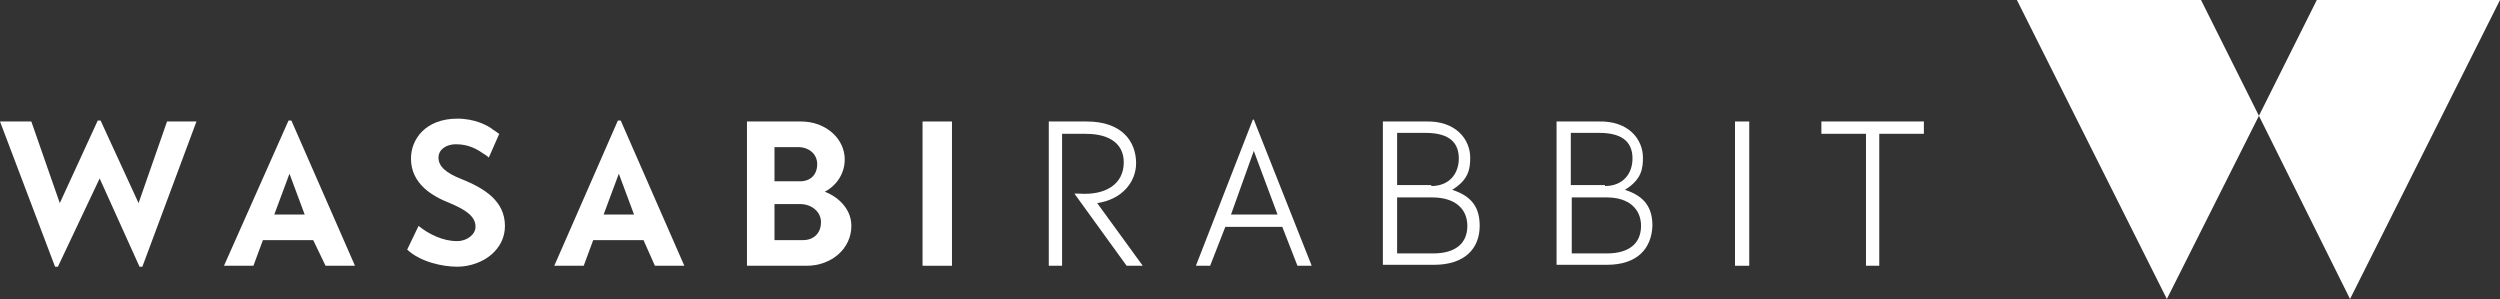 <?xml version="1.0" encoding="utf-8"?>
<!-- Generator: Adobe Illustrator 18.0.0, SVG Export Plug-In . SVG Version: 6.00 Build 0)  -->
<!DOCTYPE svg PUBLIC "-//W3C//DTD SVG 1.1//EN" "http://www.w3.org/Graphics/SVG/1.1/DTD/svg11.dtd">
<svg version="1.1" xmlns="http://www.w3.org/2000/svg" xmlns:xlink="http://www.w3.org/1999/xlink" x="0px" y="0px"
	 viewBox="0 0 263.4 31.5" enable-background="new 0 0 263.4 31.5" xml:space="preserve">
<rect x="0" y="0" width="263.4" height="31.5" fill="#333333" stroke="none"/>
<g id="Guides" display="none">
</g>
<g id="_x36_40_Grid_-_12_Col_MOBILE_Retina" display="none">
</g>
<g id="_x31_200_Grid_-_12_Col_DESKTOP" display="none">
</g>
<g id="Footer">
	<g>
		<g>
			<polygon fill="#FFFFFF" points="247.6,31.5 263.4,0 244.1,0 238,12.2 			"/>
			<polygon fill="#FFFFFF" points="238,12.2 231.9,0 212.5,0 228.3,31.5 			"/>
		</g>
		<g id="Logo__x7C__Artwork_5_">
			<g>
				<path fill="#FFFFFF" d="M136.7,28h1.5l-6.1-15.4h-0.1L126,28h1.5l1.6-4.1h6L136.7,28z M132.1,15.9l2.5,6.7h-4.9L132.1,15.9z"/>
				<path fill="#FFFFFF" d="M97.2,12.8h3.1V28h-3.1V12.8z"/>
				<path fill="#FFFFFF" d="M145.8,12.8h4.4c3.2-0.1,4.7,1.9,4.7,3.8c0,1.1-0.1,2.3-1.9,3.4c2.2,0.7,2.9,2,2.9,3.8
					c0,2.4-1.6,4.1-4.8,4.1h-5.4V12.8z M150.8,19.6c1.9,0,2.9-1.3,2.9-2.9c0-1.5-0.8-2.7-3.5-2.7h-3v5.5H150.8z M151,26.7
					c2.4,0,3.6-1.1,3.6-2.9c0-1.8-1.3-3-3.7-3h-3.7v5.9H151z"/>
				<path fill="#FFFFFF" d="M164,12.8h4.4c3.2-0.1,4.7,1.9,4.7,3.8c0,1.1-0.1,2.3-1.9,3.4c2.2,0.7,2.9,2,2.9,3.8
					c-0.1,2.4-1.6,4.1-4.8,4.1H164L164,12.8L164,12.8z M169.1,19.6c1.9,0,2.9-1.3,2.9-2.9c0-1.5-0.8-2.7-3.5-2.7h-3v5.5H169.1z
					 M169.3,26.7c2.4,0,3.6-1.1,3.6-2.9c0-1.8-1.3-3-3.6-3h-3.7v5.9H169.3z"/>
				<path fill="#FFFFFF" d="M182.8,12.8h1.5V28h-1.5V12.8z"/>
				<path fill="#FFFFFF" d="M196.6,14.1h-4.7v-1.3h10.8v1.3h-4.7V28h-1.4V14.1z"/>
				<path fill="#FFFFFF" d="M115.6,21.4c2.7-0.4,4.1-2.3,4.1-4.2c0-2.3-1.5-4.4-5.2-4.4h-4V28h1.4V14.1h2.5c2.7,0,4,1.2,4,3
					c0,2.3-1.9,3.5-4.7,3.3h-0.5l5.5,7.6h1.7L115.6,21.4z"/>
				<path fill="#FFFFFF" d="M48.2,28.1c-1.6,0-3.9-0.5-5.3-1.8l1.2-2.5c1.1,0.9,2.6,1.6,4,1.6c0.1,0,0.1,0,0.1,0
					c1,0,1.9-0.7,1.9-1.5c0-1-0.8-1.7-2.7-2.5c-1.8-0.7-4.1-2-4.1-4.7c0-2,1.5-4.2,4.9-4.2c1.8,0,3.2,0.7,3.8,1.2
					c0.2,0.1,0.4,0.3,0.6,0.4l-1.1,2.5c-0.2-0.2-0.4-0.3-0.7-0.5c-1-0.7-1.9-0.9-2.8-0.9c-0.9,0-1.8,0.5-1.8,1.4
					c0,0.9,0.7,1.6,2.5,2.3c2.2,0.9,4.5,2.2,4.5,4.9c0,1.2-0.5,2.2-1.4,3C50.9,27.6,49.5,28.1,48.2,28.1z"/>
				<path fill="#FFFFFF" d="M10.5,18.8l-4.4,9.3H5.8L0,12.8h3.3l3,8.6l4-8.7h0.3l4,8.7l3-8.6h3.1l-5.7,15.3h-0.3L10.5,18.8z"/>
				<path fill="#FFFFFF" d="M34.3,28h3.1l-6.7-15.3h-0.3L23.6,28h3.1l1-2.7h5.3L34.3,28z M28.9,22.6l1.6-4.3l1.6,4.3H28.9z"/>
				<path fill="#FFFFFF" d="M69,28h3.1l-6.7-15.3h-0.3L58.4,28h3.1l1-2.7h5.3L69,28z M63.6,22.6l1.6-4.3l1.6,4.3H63.6z"/>
				<path fill="#FFFFFF" d="M86.9,20.2c1-0.5,2.1-1.7,2.1-3.4c0-2.2-2-4-4.6-4h-5.7V28H85c2.6,0,4.7-1.8,4.7-4.2
					C89.7,21.8,88,20.6,86.9,20.2z M81.6,19.1v-3.6h2.5c1.1,0,2,0.7,2,1.8s-0.7,1.8-1.8,1.8H81.6z M81.6,25.3v-3.8h2.7
					c1.2,0,2.2,0.8,2.2,1.9c0,1.2-0.8,1.9-1.9,1.9H81.6z"/>
			</g>
		</g>
	</g>
</g>
<g id="Layer_11">
</g>
<g id="HOME_PAGE">
</g>
<g id="Navigation">
</g>
<g id="The_Fold" display="none">
</g>
<g id="Browser_Mockups">
	<g id="Layer_7">
		<g id="Layer_8">
		</g>
	</g>
</g>
</svg>
